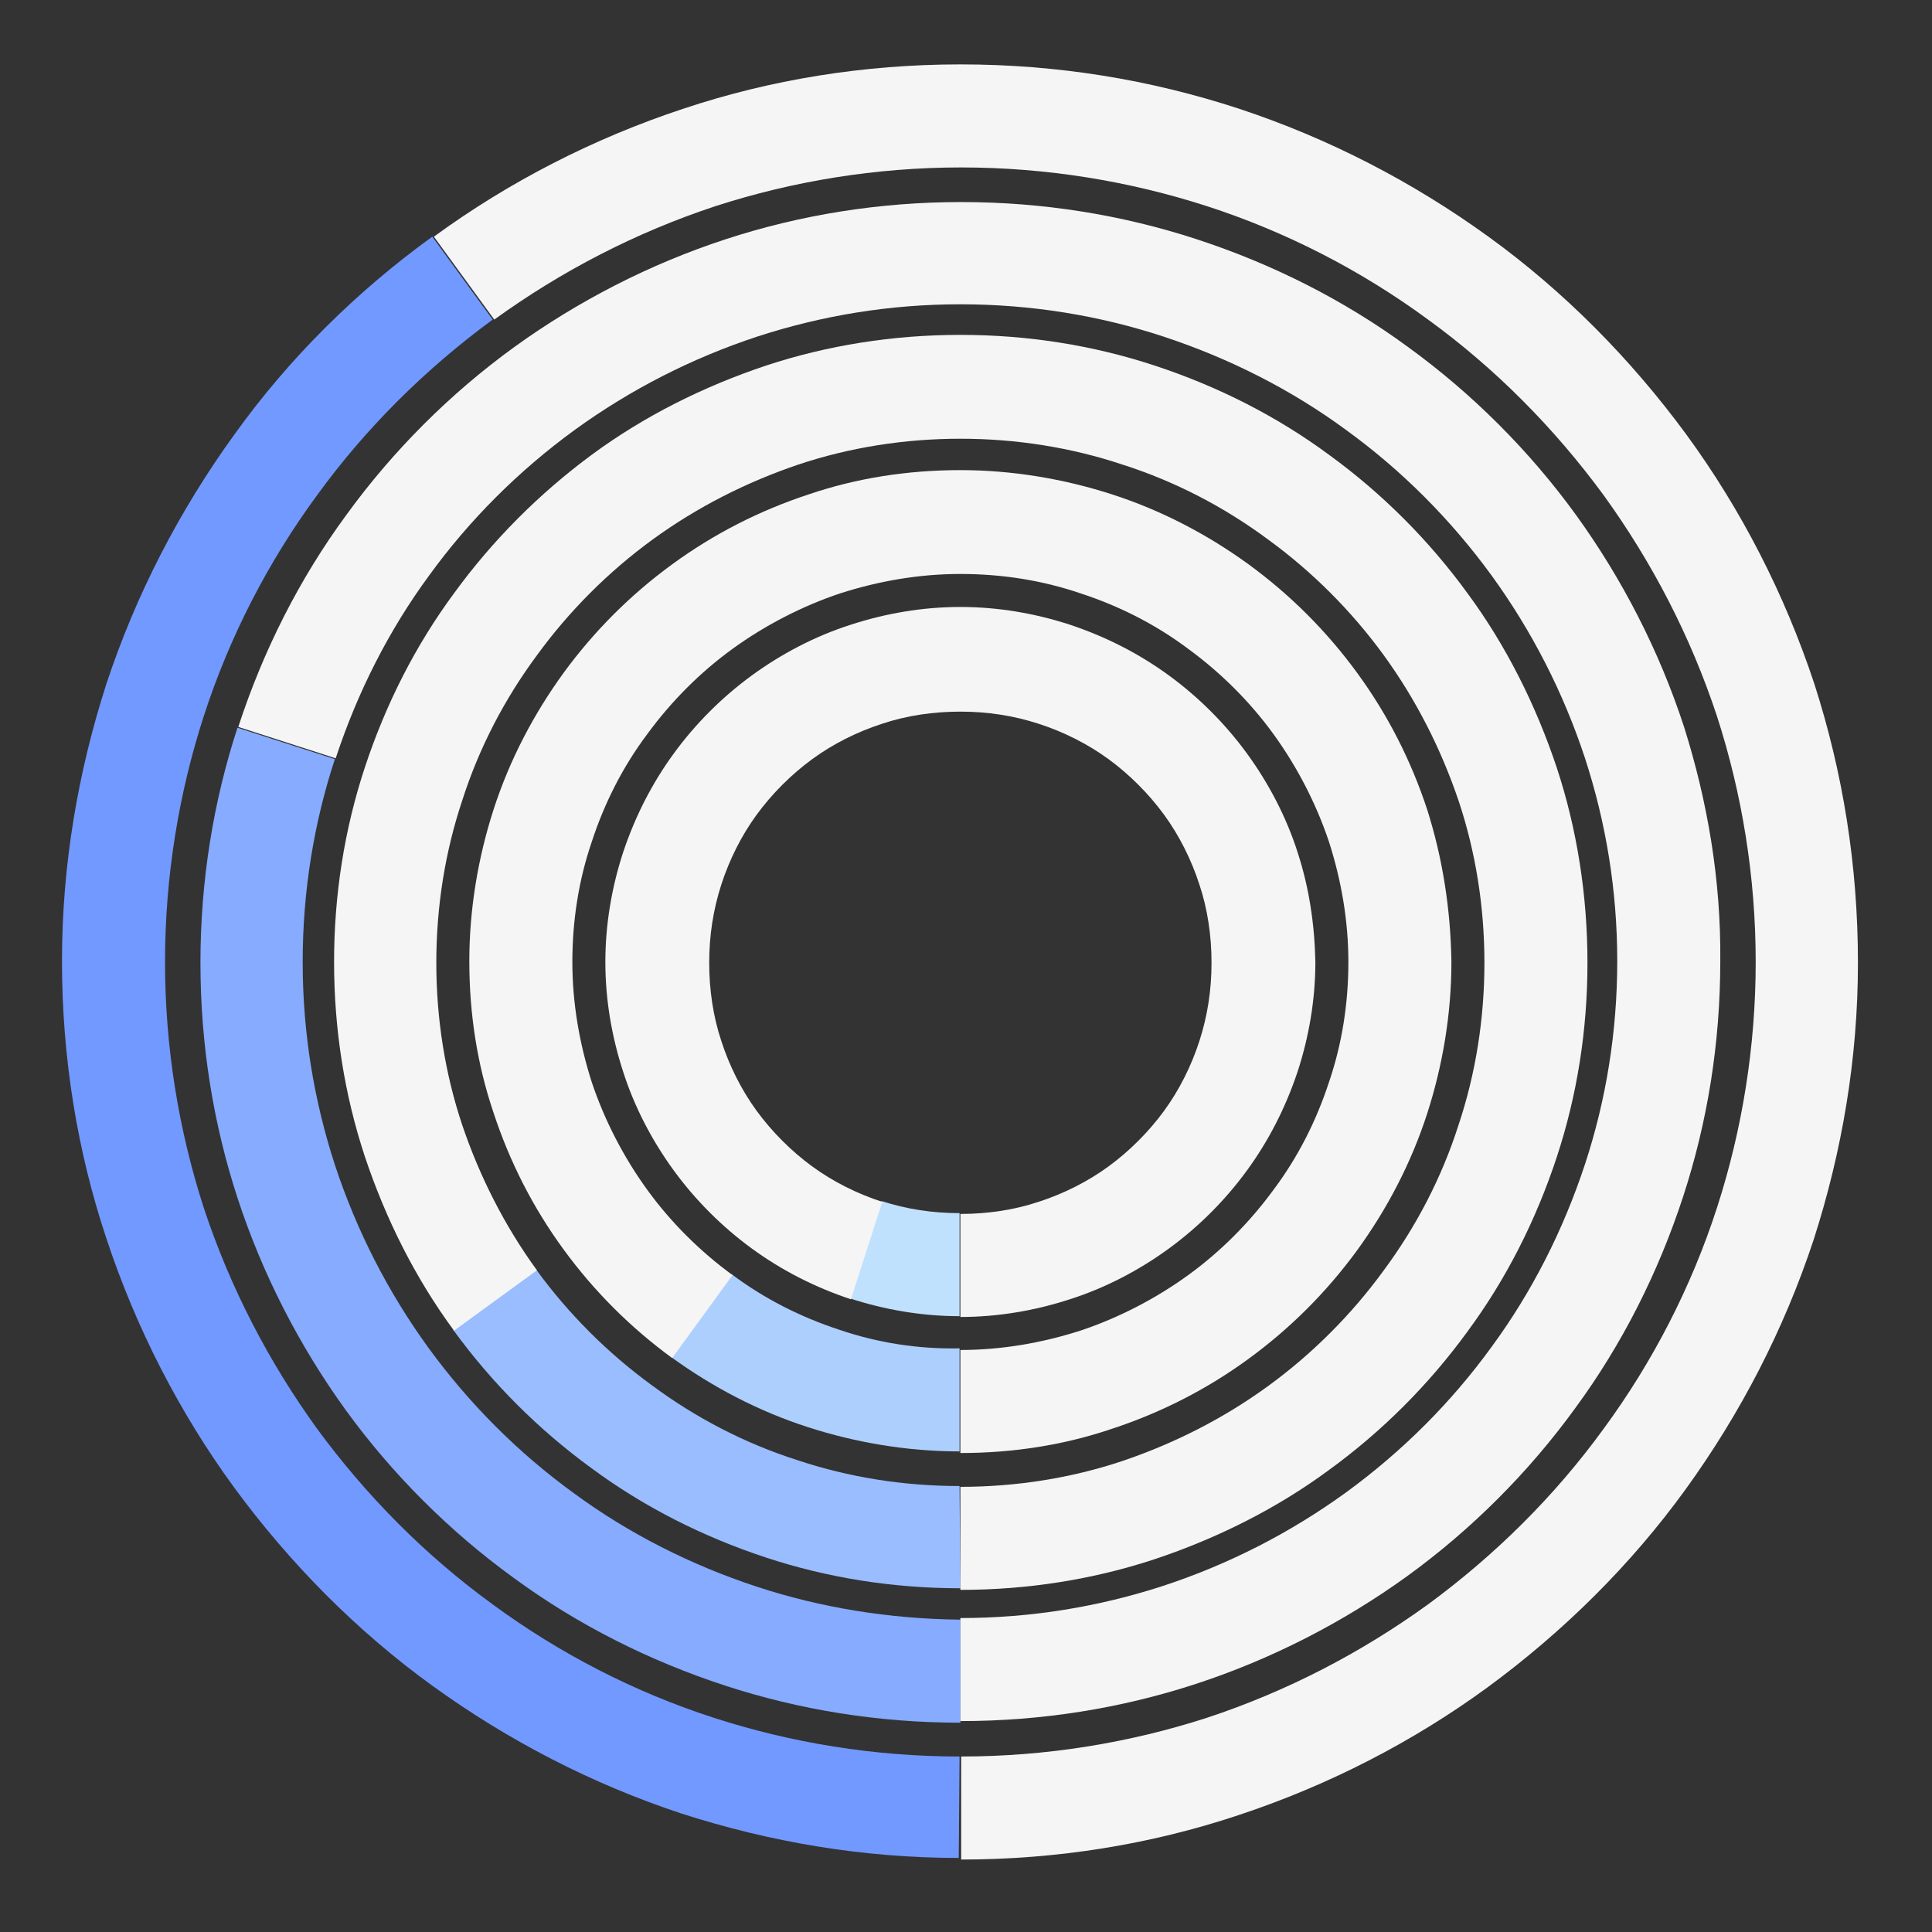 <?xml version="1.0" encoding="utf-8"?>
<!-- Generator: Adobe Illustrator 22.1.0, SVG Export Plug-In . SVG Version: 6.00 Build 0)  -->
<svg version="1.1" id="Layer_1" xmlns="http://www.w3.org/2000/svg" xmlns:xlink="http://www.w3.org/1999/xlink" x="0px" y="0px"
	 viewBox="0 0 240 240" style="enable-background:new 0 0 240 240;" xml:space="preserve">
<rect x="0" y="0" width="240" height="240" fill="#333333" stroke="none"/>
<style type="text/css">
	.st0{fill:#7299FF;}
	.st1{fill:#86ABFF;}
	.st2{fill:#99BDFF;}
	.st3{fill:#ADCFFE;}
	.st4{fill:#C0E1FE;}
	.st5{fill:#F5F5F5;}
</style>
<g>
	<g>
		<path class="st0" d="M119.2,218.2c-10.6,0-20.9-1.7-30.5-4.8c-9.9-3.2-19.2-8-27.5-14.1c-8.4-6.1-15.7-13.5-21.8-21.8
			c-6-8.3-10.8-17.5-14.1-27.5c-3.1-9.6-4.8-19.9-4.8-30.5c0,0,0,0,0,0c0-10.6,1.7-20.9,4.8-30.5c3.2-9.9,8-19.2,14.1-27.5
			c6.1-8.4,13.5-15.7,21.8-21.8l-7.5-10.3C44.3,36.2,35.9,44.5,29.1,54c-6.8,9.4-12.2,19.8-15.9,31c-3.5,10.9-5.5,22.4-5.5,34.4
			c0,0,0,0,0,0c0,12,1.9,23.6,5.5,34.4c3.7,11.2,9.1,21.7,15.9,31c6.9,9.4,15.2,17.8,24.6,24.6c9.4,6.8,19.8,12.2,31,15.9
			c10.9,3.5,22.4,5.5,34.4,5.5c0,0,0,0,0,0L119.2,218.2C119.2,218.2,119.2,218.2,119.2,218.2z"/>
		<path class="st1" d="M94,197.1c-8.2-2.7-15.9-6.6-22.7-11.6c-6.9-5-13-11.1-18.1-18.1c-5-6.9-8.9-14.5-11.6-22.7
			c-2.6-8-4-16.4-4-25.2c0-8.8,1.4-17.3,4-25.2l-12.1-3.9c-3,9.2-4.6,19-4.6,29.2c0,10.2,1.6,20,4.6,29.2
			c3.1,9.5,7.7,18.4,13.4,26.3c5.8,8,12.9,15.1,20.9,20.9c7.9,5.8,16.8,10.3,26.3,13.4c9.2,3,19,4.6,29.2,4.6v-12.8
			C110.4,201.1,101.9,199.7,94,197.1z"/>
		<path class="st2" d="M119.2,184.6c-7,0-13.8-1.1-20.1-3.2c-6.6-2.1-12.7-5.3-18.1-9.3c-5.5-4-10.4-8.9-14.4-14.4l-10.3,7.5
			c4.8,6.6,10.6,12.4,17.2,17.2c6.5,4.8,13.8,8.5,21.7,11.1c7.6,2.5,15.7,3.8,24.1,3.8c0,0,0,0,0,0L119.2,184.6
			C119.2,184.6,119.2,184.6,119.2,184.6z"/>
		<path class="st3" d="M104.3,165.2c-4.9-1.6-9.4-3.9-13.4-6.9l-7.5,10.3c5.1,3.7,10.8,6.7,17,8.7c5.9,1.9,12.3,3,18.8,3v-12.8
			C114,167.6,109,166.8,104.3,165.2z"/>
		<path class="st4" d="M109.5,149.2l-3.9,12.1c4.3,1.4,8.9,2.2,13.6,2.2v-12.8C115.8,150.7,112.6,150.2,109.5,149.2z"/>
	</g>
	<g>
		<path class="st5" d="M225.4,85c-3.7-11.2-9.1-21.7-15.9-31c-6.9-9.4-15.2-17.8-24.6-24.6c-9.4-6.8-19.8-12.2-31-15.9
			C142.9,9.9,131.4,8,119.3,8c0,0,0,0,0,0c-12,0-23.6,1.9-34.4,5.5c-11.2,3.7-21.7,9.1-31,15.9l7.5,10.3c8.3-6,17.5-10.8,27.5-14.1
			c9.6-3.1,19.9-4.8,30.5-4.8c0,0,0,0,0,0c10.6,0,20.9,1.7,30.5,4.8c9.9,3.2,19.2,8,27.5,14.1c8.4,6.1,15.7,13.5,21.8,21.8
			c6,8.3,10.8,17.5,14.1,27.5c3.1,9.6,4.8,19.9,4.8,30.5c0,0,0,0,0,0c0,10.6-1.7,20.9-4.8,30.5c-3.2,9.9-8,19.2-14.1,27.5
			c-6.1,8.4-13.5,15.7-21.8,21.8c-8.3,6-17.5,10.8-27.5,14.1c-9.6,3.1-19.9,4.8-30.5,4.8v12.8c12,0,23.6-1.9,34.4-5.5
			c11.2-3.7,21.7-9.1,31-15.9c9.4-6.9,17.8-15.2,24.6-24.6c6.8-9.4,12.2-19.8,15.9-31c3.5-10.9,5.5-22.4,5.5-34.4c0,0,0,0,0,0
			C230.8,107.4,228.9,95.9,225.4,85z"/>
		<path class="st5" d="M209.2,90.3c-3.1-9.5-7.7-18.4-13.4-26.3c-5.8-8-12.9-15.1-20.9-20.9c-7.9-5.8-16.8-10.3-26.3-13.4
			c-9.2-3-19-4.6-29.2-4.6s-20,1.6-29.2,4.6c-9.5,3.1-18.4,7.7-26.3,13.4C55.9,48.9,48.8,56,43,64c-5.8,7.9-10.3,16.8-13.4,26.3
			l12.1,3.9c2.7-8.2,6.6-15.9,11.6-22.7c5-6.9,11.1-13,18.1-18.1c6.9-5,14.5-8.9,22.7-11.6c8-2.6,16.4-4,25.2-4s17.3,1.4,25.2,4
			c8.2,2.7,15.9,6.6,22.7,11.6c6.9,5,13,11.1,18.1,18.1c5,6.9,8.9,14.5,11.6,22.7c2.6,8,4,16.4,4,25.2c0,8.8-1.4,17.3-4,25.2
			c-2.7,8.2-6.6,15.9-11.6,22.7c-5,6.9-11.1,13-18.1,18.1c-6.9,5-14.5,8.9-22.7,11.6c-8,2.6-16.4,4-25.2,4v12.8
			c10.2,0,20-1.6,29.2-4.6c9.5-3.1,18.4-7.7,26.3-13.4c8-5.8,15.1-12.9,20.9-20.9c5.8-7.9,10.3-16.8,13.4-26.3
			c3-9.2,4.6-19,4.6-29.2C213.8,109.3,212.1,99.5,209.2,90.3z"/>
		<path class="st5" d="M193.4,95.4c-2.6-7.8-6.3-15.2-11.1-21.7c-4.8-6.6-10.6-12.4-17.2-17.2c-6.5-4.8-13.8-8.5-21.7-11.1
			c-7.6-2.5-15.7-3.8-24.1-3.8c0,0,0,0,0,0c-8.4,0-16.5,1.3-24.1,3.8c-7.8,2.6-15.2,6.3-21.7,11.1C67,61.3,61.2,67.1,56.4,73.7
			c-4.8,6.5-8.5,13.8-11.1,21.7c-2.5,7.6-3.8,15.7-3.8,24.1s1.3,16.5,3.8,24.1c2.6,7.8,6.3,15.2,11.1,21.7l10.3-7.5
			c-4-5.5-7.1-11.6-9.3-18.1c-2.1-6.3-3.2-13.1-3.2-20.1c0-7,1.1-13.8,3.2-20.1c2.1-6.6,5.3-12.7,9.3-18.1c4-5.5,8.9-10.4,14.4-14.4
			c5.5-4,11.6-7.1,18.1-9.3c6.3-2.1,13.1-3.2,20.1-3.2c0,0,0,0,0,0c7,0,13.8,1.1,20.1,3.2c6.6,2.1,12.7,5.3,18.1,9.3
			c5.5,4,10.4,8.9,14.4,14.4c4,5.5,7.1,11.6,9.3,18.1c2.1,6.3,3.2,13.1,3.2,20.1c0,7-1.1,13.8-3.2,20.1c-2.1,6.6-5.3,12.7-9.3,18.1
			c-4,5.5-8.9,10.4-14.4,14.4c-5.5,4-11.6,7.1-18.1,9.3c-6.3,2.1-13.1,3.2-20.1,3.2v12.8c8.4,0,16.5-1.3,24.1-3.8
			c7.8-2.6,15.2-6.3,21.7-11.1c6.6-4.8,12.4-10.6,17.2-17.2c4.8-6.5,8.5-13.8,11.1-21.7c2.5-7.6,3.8-15.7,3.8-24.1
			S195.9,103,193.4,95.4z"/>
		<path class="st5" d="M177.3,100.6c-2-6.1-4.9-11.8-8.7-17c-3.8-5.2-8.3-9.7-13.5-13.5c-5.1-3.7-10.8-6.7-17-8.7
			c-5.9-1.9-12.3-3-18.8-3c-6.6,0-12.9,1-18.8,3c-6.1,2-11.8,4.9-17,8.7c-5.2,3.8-9.7,8.3-13.5,13.5c-3.7,5.1-6.7,10.8-8.7,17
			c-1.9,5.9-3,12.3-3,18.8c0,0,0,0,0,0c0,6.6,1,12.9,3,18.8c2,6.1,4.9,11.8,8.7,17c3.8,5.2,8.3,9.7,13.5,13.5l7.5-10.3
			c-4.1-3-7.7-6.6-10.6-10.6c-2.9-4-5.3-8.6-6.9-13.4c-1.5-4.7-2.4-9.7-2.4-14.9c0,0,0,0,0,0c0-5.2,0.8-10.2,2.4-14.9
			c1.6-4.9,3.9-9.4,6.9-13.4c3-4.1,6.6-7.7,10.6-10.6c4-2.9,8.6-5.3,13.4-6.9c4.7-1.5,9.7-2.4,14.9-2.4c5.2,0,10.2,0.8,14.9,2.4
			c4.9,1.6,9.4,3.9,13.4,6.9c4.1,3,7.7,6.6,10.6,10.6c2.9,4,5.3,8.6,6.9,13.4c1.5,4.7,2.4,9.7,2.4,14.9c0,0,0,0,0,0
			c0,5.2-0.8,10.2-2.4,14.9c-1.6,4.9-3.9,9.4-6.9,13.4c-3,4.1-6.6,7.7-10.6,10.6c-4,2.9-8.6,5.3-13.4,6.9c-4.7,1.5-9.7,2.4-14.9,2.4
			v12.8c6.6,0,12.9-1,18.8-3c6.1-2,11.8-4.9,17-8.7c5.2-3.8,9.7-8.3,13.5-13.5c3.7-5.1,6.7-10.8,8.7-17c1.9-5.9,3-12.3,3-18.8
			c0,0,0,0,0,0C180.2,112.9,179.2,106.6,177.3,100.6z"/>
		<path class="st5" d="M161.2,105.9c-1.4-4.4-3.6-8.6-6.3-12.3c-2.7-3.7-6-7-9.7-9.7c-3.7-2.7-7.8-4.8-12.3-6.3
			c-4.3-1.4-8.9-2.2-13.6-2.2s-9.3,0.8-13.6,2.2c-4.4,1.4-8.6,3.6-12.3,6.3c-3.7,2.7-7,6-9.7,9.7c-2.7,3.7-4.8,7.8-6.3,12.3
			c-1.4,4.3-2.2,8.9-2.2,13.6c0,0,0,0,0,0c0,4.7,0.8,9.3,2.2,13.6c1.4,4.4,3.6,8.6,6.3,12.3c2.7,3.7,6,7,9.7,9.7
			c3.7,2.7,7.8,4.8,12.3,6.3l3.9-12.1c-3.1-1-6.1-2.5-8.7-4.4c-2.6-1.9-5-4.3-6.9-6.9c-1.9-2.6-3.4-5.6-4.4-8.7
			c-1-3-1.5-6.3-1.5-9.7c0,0,0,0,0,0c0-3.4,0.5-6.6,1.5-9.7c1-3.1,2.5-6.1,4.4-8.7c1.9-2.6,4.3-5,6.9-6.9c2.6-1.9,5.6-3.4,8.7-4.4
			c3-1,6.3-1.5,9.7-1.5c3.4,0,6.6,0.5,9.7,1.5c3.1,1,6.1,2.5,8.7,4.4c2.6,1.9,5,4.3,6.9,6.9c1.9,2.6,3.4,5.6,4.4,8.7
			c1,3,1.5,6.3,1.5,9.7c0,0,0,0,0,0c0,3.4-0.5,6.6-1.5,9.7c-1,3.1-2.5,6.1-4.4,8.7c-1.9,2.6-4.3,5-6.9,6.9c-2.6,1.9-5.6,3.4-8.7,4.4
			c-3,1-6.3,1.5-9.7,1.5v12.8c4.7,0,9.3-0.8,13.6-2.2c4.4-1.4,8.6-3.6,12.3-6.3c3.7-2.7,7-6,9.7-9.7c2.7-3.7,4.8-7.8,6.3-12.3
			c1.4-4.3,2.2-8.9,2.2-13.6c0,0,0,0,0,0C163.3,114.7,162.6,110.2,161.2,105.9z"/>
	</g>
</g>
</svg>
